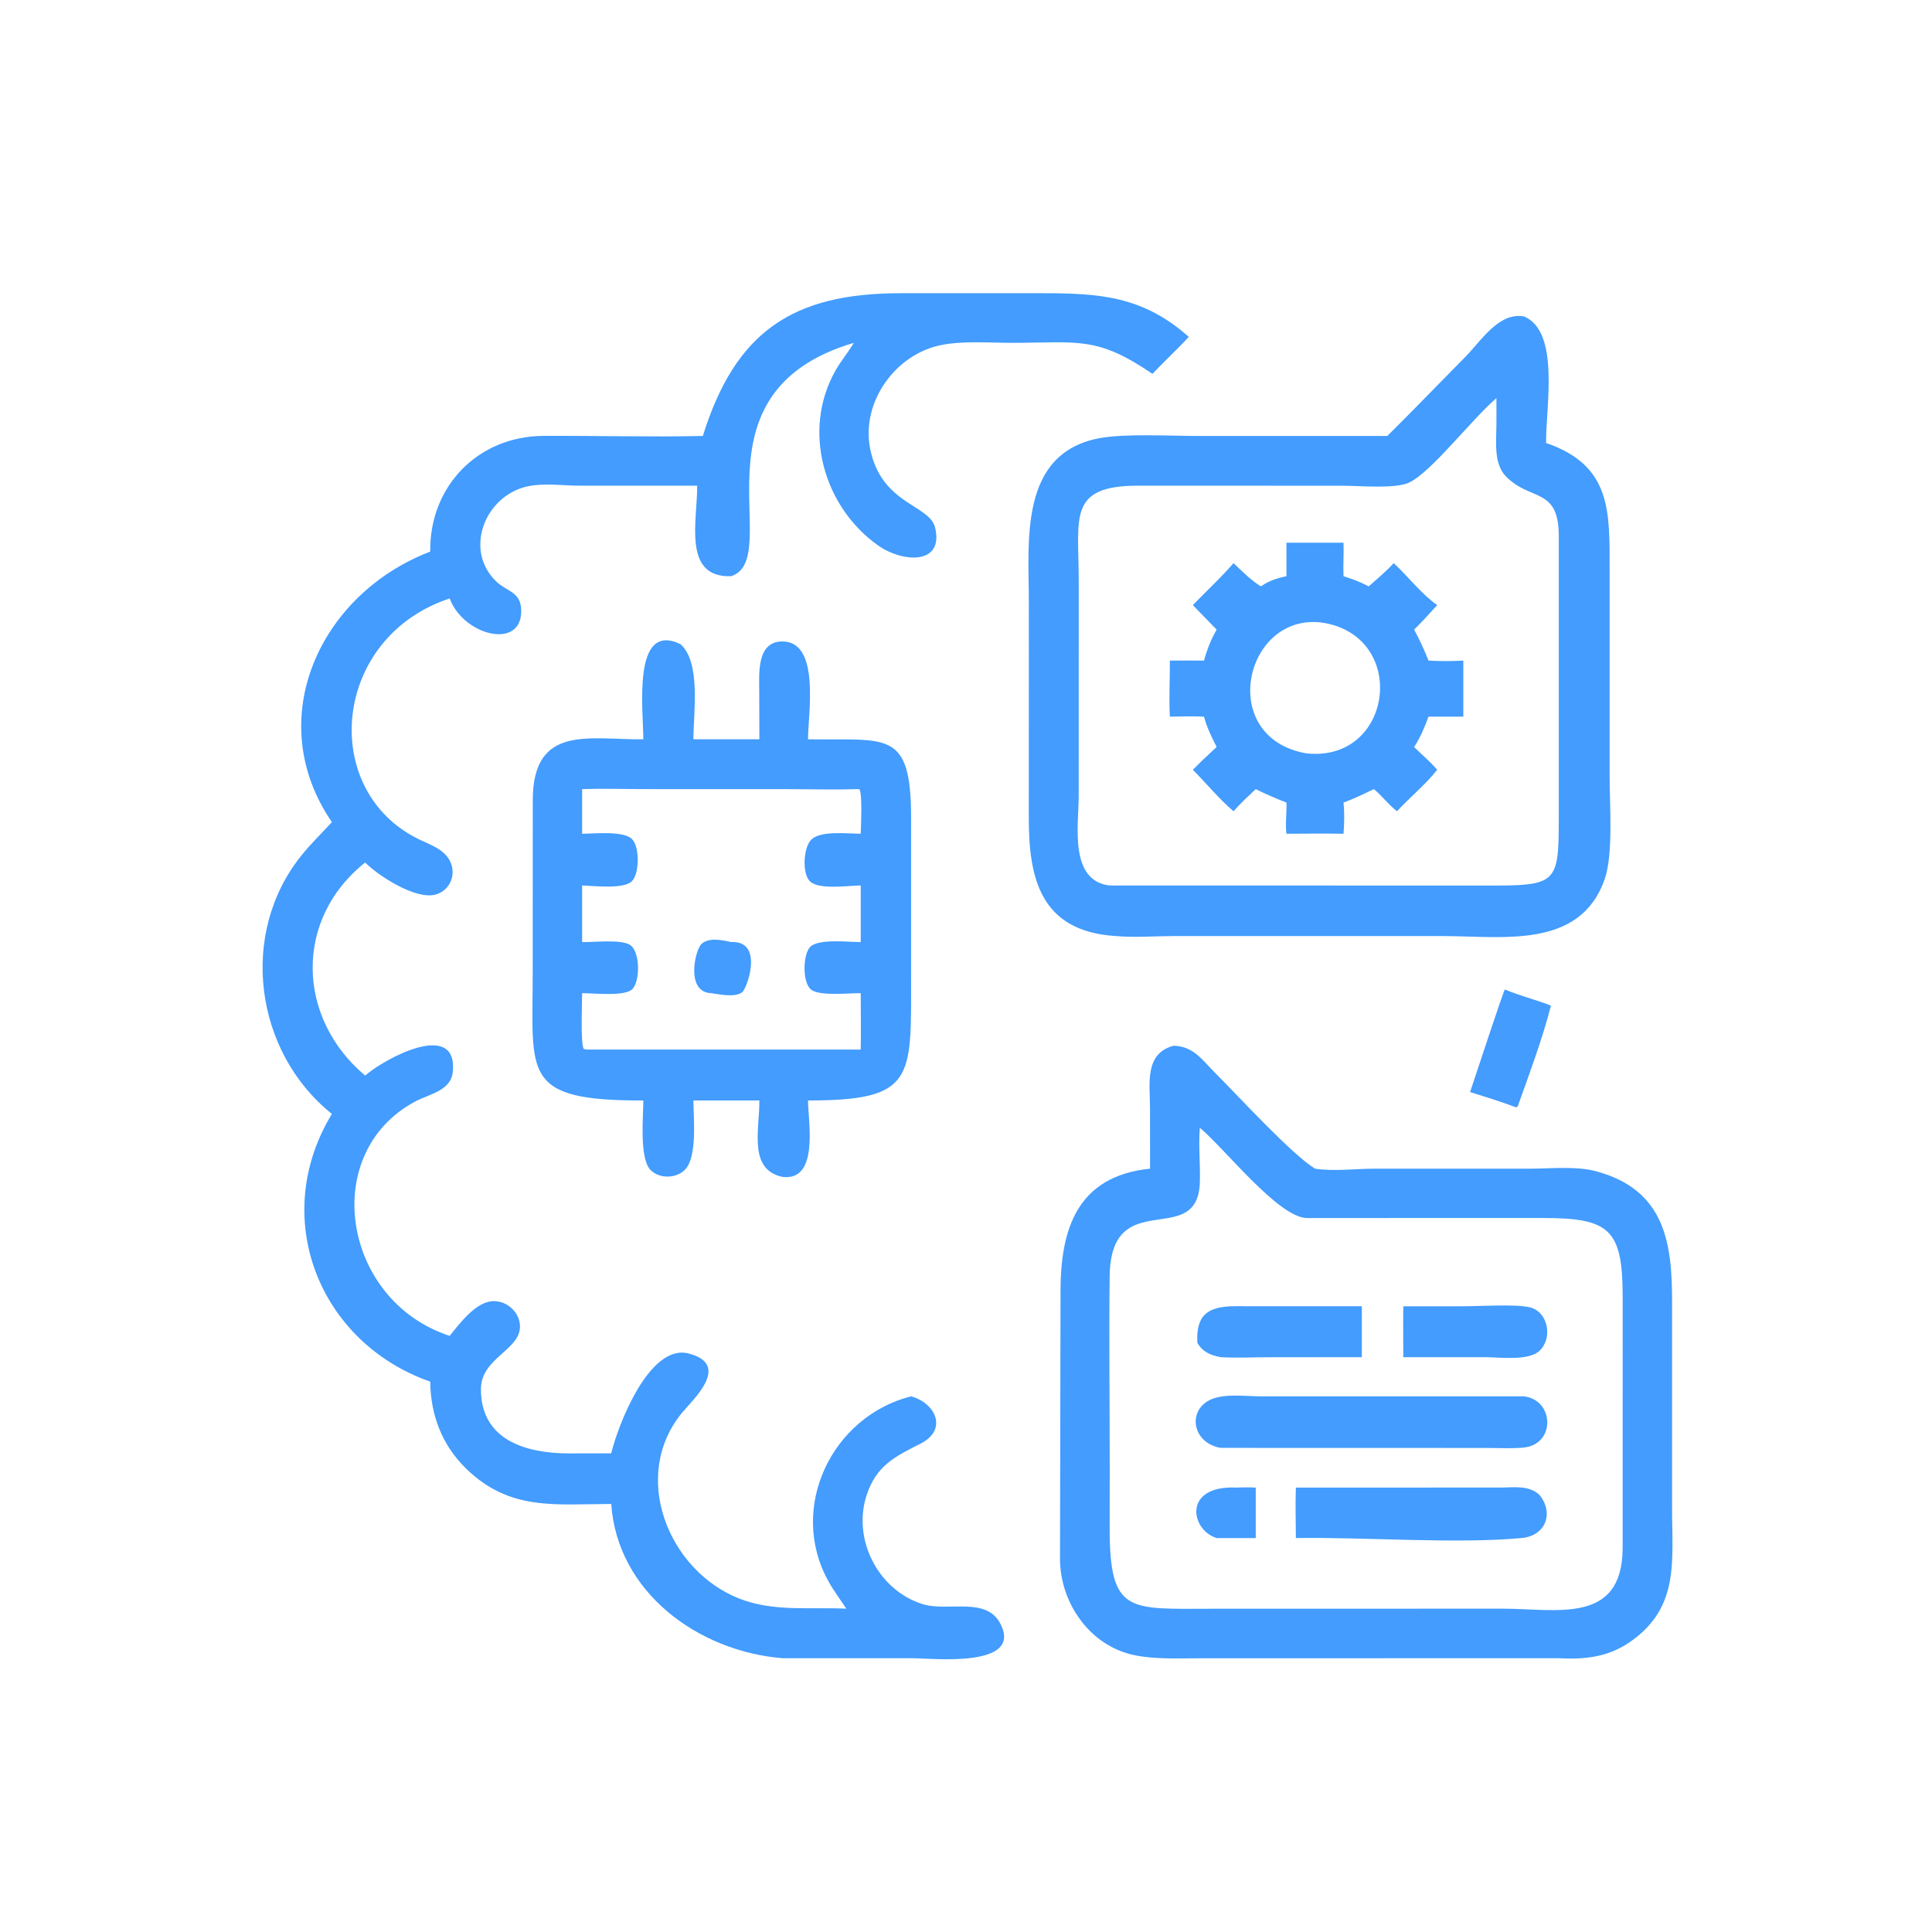 <?xml version="1.0" encoding="utf-8" ?>
<svg xmlns="http://www.w3.org/2000/svg" xmlns:xlink="http://www.w3.org/1999/xlink" width="150" height="150">
	<path fill="#439CFE" transform="matrix(0.293 0 0 -0.293 0 150)" d="M401.805 218.493L401.853 218.509L401.915 218.781L402.101 218.592C405.241 227.357 408.645 236.462 410.976 245.475C406.954 247.05 402.754 248.067 398.76 249.746C398.321 249.23 390.375 224.987 389.544 222.571C393.651 221.285 397.776 220.01 401.805 218.493Z"/>
	<path fill="#439CFE" transform="matrix(0.293 0 0 -0.293 0 150)" d="M207.382 200.08C217.157 198.944 214.117 214.94 214.106 220.336C242.351 220.328 241.417 226.108 241.429 252.628L241.426 295.243C241.417 318.787 234.999 315.701 214.106 316.048C214.121 322.71 217.424 341.883 207.386 341.97C200.425 342.03 201.176 333.409 201.182 328.753L201.218 316.048L183.731 316.048C183.756 323.04 185.784 336.431 180.318 341.255C167.457 347.439 170.459 323.849 170.471 316.048C156.411 315.837 141.249 320.224 141.175 300.007L141.158 254.125C141.161 227.238 138.019 220.253 170.471 220.336C170.453 216.038 169.393 205.042 172.345 201.961C174.683 199.521 179.179 199.611 181.511 202.002C184.836 205.41 183.758 215.675 183.731 220.336L201.218 220.336C201.273 212.577 198.218 201.995 207.382 200.08ZM155.445 233.836L154.686 233.986C153.796 235.36 154.243 246.257 154.253 248.77C157.315 248.803 165.668 247.783 167.625 249.904C169.567 252.01 169.662 259.288 167.211 261.366C165.049 263.201 157.254 262.215 154.253 262.314L154.253 277.304C157.349 277.223 165.18 276.264 167.389 278.39C169.481 280.404 169.547 287.502 167.465 289.604C165.23 291.859 157.447 291.035 154.253 291.019L154.253 302.848C159.618 303.031 165.004 302.852 170.372 302.847L208.139 302.837C214.425 302.837 220.782 302.642 227.062 302.848L227.778 302.779C228.525 301.175 228.161 293.2 228.078 291.019C224.633 291.033 217.596 291.898 215.034 289.522C212.91 287.551 212.453 280.609 214.599 278.435C216.917 276.087 224.837 277.296 228.078 277.304L228.078 262.314C224.835 262.302 216.906 263.275 214.701 261.047C212.755 259.08 212.558 251.793 214.834 249.785C216.976 247.894 225.023 248.817 228.078 248.77C228.082 243.797 228.169 238.807 228.078 233.836L155.445 233.836Z"/>
	<path fill="#439CFE" transform="matrix(0.293 0 0 -0.293 0 150)" d="M188.504 248.77C190.738 248.443 194.655 247.58 196.613 248.98C197.981 249.957 202.525 262.751 193.744 262.314C191.416 262.838 187.833 263.615 185.896 261.828C184.157 260.224 181.589 248.976 188.504 248.77Z"/>
	<path fill="#439CFE" transform="matrix(0.293 0 0 -0.293 0 150)" d="M207.382 72.545L241.824 72.545C246.807 72.545 271.111 69.81 265.127 81.61C261.369 89.02 251.24 84.768 244.463 86.887C232.657 90.578 225.776 104.109 229.663 115.825C232.23 123.564 237.116 125.975 243.894 129.391C251.272 133.109 247.886 140.191 241.423 141.941C220.445 136.659 208.63 112.346 219.587 92.807C220.974 90.334 222.705 88.036 224.267 85.67C214.795 86.139 205.063 84.779 195.99 88.314C176.975 95.726 166.887 121.066 180.885 137.77C183.772 141.215 193.807 150.408 182.432 153.303C172.038 155.949 163.701 134.176 161.965 126.837L150.739 126.818C139.505 126.847 127.428 130.224 127.438 143.841C127.444 152.235 138.137 154.227 137.78 160.748C137.574 164.51 134 167.496 130.278 167.139C125.859 166.716 121.747 161.16 119.157 157.96C90.618 167.3 84.495 206.455 110.033 220.073C113.782 222.073 119.54 222.886 119.998 228.026C121.232 241.875 101.819 231.411 96.757 226.936C78.506 242.271 77.925 268.462 96.757 283.394C100.145 279.973 109.992 273.514 115.319 274.876C118.793 275.764 120.72 279.384 119.641 282.779C118.396 286.696 114.357 287.912 111.008 289.542C84.414 302.489 87.957 343.056 119.157 353.368C122.806 343.481 138.353 339.604 138.113 350.24C138.001 355.207 134.301 355.136 131.439 357.92C122.775 366.351 128.606 380.74 139.939 383.1C144.27 384.002 148.954 383.263 153.358 383.254L184.747 383.243C184.781 373.879 180.817 358.83 193.744 359.258C208.244 364.062 181.431 407.86 226.252 421.099C224.747 418.559 222.81 416.281 221.356 413.701C212.448 397.903 218.215 377.606 232.719 367.385C239.193 362.822 250.154 362.194 247.798 372.108C246.332 378.277 233.605 378.211 230.596 392.929C228.062 405.326 237.272 418.151 249.476 420.529C255.422 421.687 262.177 421.09 268.239 421.1C285.792 421.128 290.611 422.939 305.382 412.88C308.503 416.224 311.905 419.294 315.003 422.676C302.814 433.539 291.252 434.238 276.161 434.249L238.552 434.247C210.371 434.222 194.927 424.356 186.242 396.422C172.19 396.11 158.079 396.515 144.021 396.443C126.627 396.355 113.763 383.057 114.004 365.779C84.633 354.539 69.326 321.215 87.951 294.101C85.273 291.183 82.409 288.407 79.918 285.324C63.184 264.615 67.402 233.216 87.951 216.775C71.32 189.463 84.391 156.221 114.004 145.832C114.1 137.065 117.068 129.142 123.362 122.935C134.967 111.492 147.077 113.391 161.965 113.422C163.589 89.99 185.008 74.365 207.382 72.545Z"/>
	<path fill="#439CFE" transform="matrix(0.293 0 0 -0.293 0 150)" d="M295.637 263.91C300.607 263.464 305.997 263.896 310.999 263.907L382.519 263.904C398.079 263.89 418.748 260.326 425.226 279.023C427.53 285.671 426.518 298.961 426.521 306.05L426.521 360.607C426.514 376.23 427.163 388.571 409.68 394.563C409.589 403.961 413.455 424.156 403.799 428.108C397.12 429.24 392.513 421.669 388.387 417.492C381.454 410.474 374.626 403.352 367.606 396.422L317.692 396.418C310.416 396.418 298.175 397.093 291.471 395.862C269.901 391.903 272.628 368.448 272.625 352.386L272.613 295.493C272.567 279.576 275.45 265.166 295.637 263.91ZM294.052 277.304C283.221 278.549 285.825 293.423 285.836 300.909L285.841 358.25C285.84 374.977 282.87 383.287 301.802 383.256L355.96 383.235C360.312 383.229 369.786 382.34 373.455 384.101C379.339 386.926 390.068 400.932 396.522 406.448C396.526 404.005 396.55 401.56 396.522 399.117C396.488 394.899 395.791 389.101 398.966 385.795C405.498 378.994 412.993 383.011 413.051 369.988L413.053 295.593C413.04 277.445 412.683 277.263 393.18 277.281L294.052 277.304Z"/>
	<path fill="#439CFE" transform="matrix(0.293 0 0 -0.293 0 150)" d="M340.884 291.019C345.923 291.037 350.968 291.105 356.007 291.019C356.213 293.807 356.286 296.488 356.007 299.274C358.773 300.3 361.4 301.569 364.055 302.848C366.24 301.043 367.913 298.717 370.187 296.977C373.589 300.704 377.733 304.002 380.825 307.964C379.032 310.101 376.705 312.015 374.719 314.004C376.385 316.553 377.475 319.198 378.532 322.046L387.756 322.046L387.756 336.903C384.658 336.727 381.628 336.721 378.532 336.903C377.437 339.664 376.136 342.495 374.719 345.106C376.842 347.17 378.813 349.423 380.825 351.597C376.465 354.715 373.219 359.112 369.298 362.728C367.284 360.497 364.935 358.56 362.689 356.568C360.546 357.712 358.318 358.527 356.007 359.258C355.88 362.212 356.107 365.181 356.007 368.142L340.884 368.142L340.884 359.258C338.346 358.747 336.257 358.042 334.104 356.568C331.412 358.229 329.153 360.565 326.866 362.728C323.504 358.84 319.651 355.302 316.079 351.597L322.389 345.106C320.858 342.409 319.853 339.897 319.048 336.903C316.029 336.937 313.011 336.923 309.992 336.903C310.026 331.956 309.722 326.987 309.992 322.046C313.025 322.059 316.012 322.207 319.048 322.046C319.773 319.191 321.084 316.624 322.389 314.004C320.231 312.038 318.132 310.039 316.079 307.964C319.717 304.339 322.931 300.302 326.866 296.977C328.692 299.074 330.73 300.945 332.751 302.848C335.375 301.517 338.146 300.349 340.884 299.274C341 296.596 340.539 293.631 340.884 291.019ZM346.207 312.309C322.174 316.465 329.776 349.923 350.563 346.935C373.395 343.219 369.126 309.88 346.207 312.309Z"/>
	<path fill="#439CFE" transform="matrix(0.293 0 0 -0.293 0 150)" d="M413.054 72.545C419.998 72.172 426.178 72.846 432.016 76.921C445.081 86.04 443.071 98.321 443.066 112.251L443.068 166.787C443.104 182.345 441.333 196.702 422.83 201.606C417.637 202.982 410.983 202.284 405.594 202.268L364.429 202.27C359.198 202.275 353.598 201.491 348.457 202.27C342.202 206.103 327.752 221.915 322.12 227.517C318.585 231.034 316.307 234.713 310.977 234.844C303.177 232.762 304.732 224.749 304.732 218.409L304.747 202.27C285.176 200.265 281.031 185.91 281.02 169.737L280.883 99.065C280.806 87.366 288.706 75.847 300.497 73.375C306.065 72.208 312.12 72.532 317.79 72.533L413.054 72.545ZM355.061 85.67L321.641 85.661C299.084 85.664 294.031 84.06 294.037 107.19L294.05 123.047C294.069 139.939 293.842 156.851 294.039 173.74C294.323 198.137 317.337 180.742 317.936 198.575C318.097 203.386 317.543 208.325 317.939 213.109C324.715 207.389 338.671 189.461 346.207 189.192L408.949 189.2C426.453 189.192 429.94 186.19 429.978 168.582L429.974 101.615C429.801 81.402 412.496 85.663 398.297 85.675L355.061 85.67Z"/>
	<path fill="#439CFE" transform="matrix(0.293 0 0 -0.293 0 150)" d="M322.389 104.389L332.751 104.389L332.751 117.756C331.089 117.847 329.475 117.84 327.812 117.756C313.251 118.516 315.48 106.457 322.389 104.389Z"/>
	<path fill="#439CFE" transform="matrix(0.293 0 0 -0.293 0 150)" d="M393.89 152.315C397.553 152.281 405.096 151.288 407.962 154.02C411.522 157.413 410.26 164.402 405.28 165.552C401.555 166.413 392.213 165.816 387.756 165.809L371.851 165.809C371.776 161.316 371.849 156.809 371.851 152.315L393.89 152.315Z"/>
	<path fill="#439CFE" transform="matrix(0.293 0 0 -0.293 0 150)" d="M323.494 152.315C327.546 152.076 331.736 152.296 335.8 152.299L360.86 152.315L360.86 165.809C359.245 165.843 357.623 165.811 356.007 165.809L327.151 165.824C319.945 165.768 316.884 163.442 317.282 156.098C318.717 153.679 320.794 152.805 323.494 152.315Z"/>
	<path fill="#439CFE" transform="matrix(0.293 0 0 -0.293 0 150)" d="M343.383 104.389C361.684 104.689 385.721 102.765 403.248 104.399C409.639 104.995 411.813 111.09 407.915 115.844C405.035 118.46 401.187 117.779 397.583 117.774L343.383 117.756C343.216 113.317 343.366 108.832 343.383 104.389Z"/>
	<path fill="#439CFE" transform="matrix(0.293 0 0 -0.293 0 150)" d="M323.494 128.282L393.961 128.263C397.143 128.257 400.428 128.083 403.595 128.351C412.283 129.087 411.91 141.017 403.799 141.941L333.952 141.937C329.859 141.944 323.679 142.887 319.998 140.661C314.636 137.419 316.302 129.452 323.494 128.282Z"/>
</svg>
